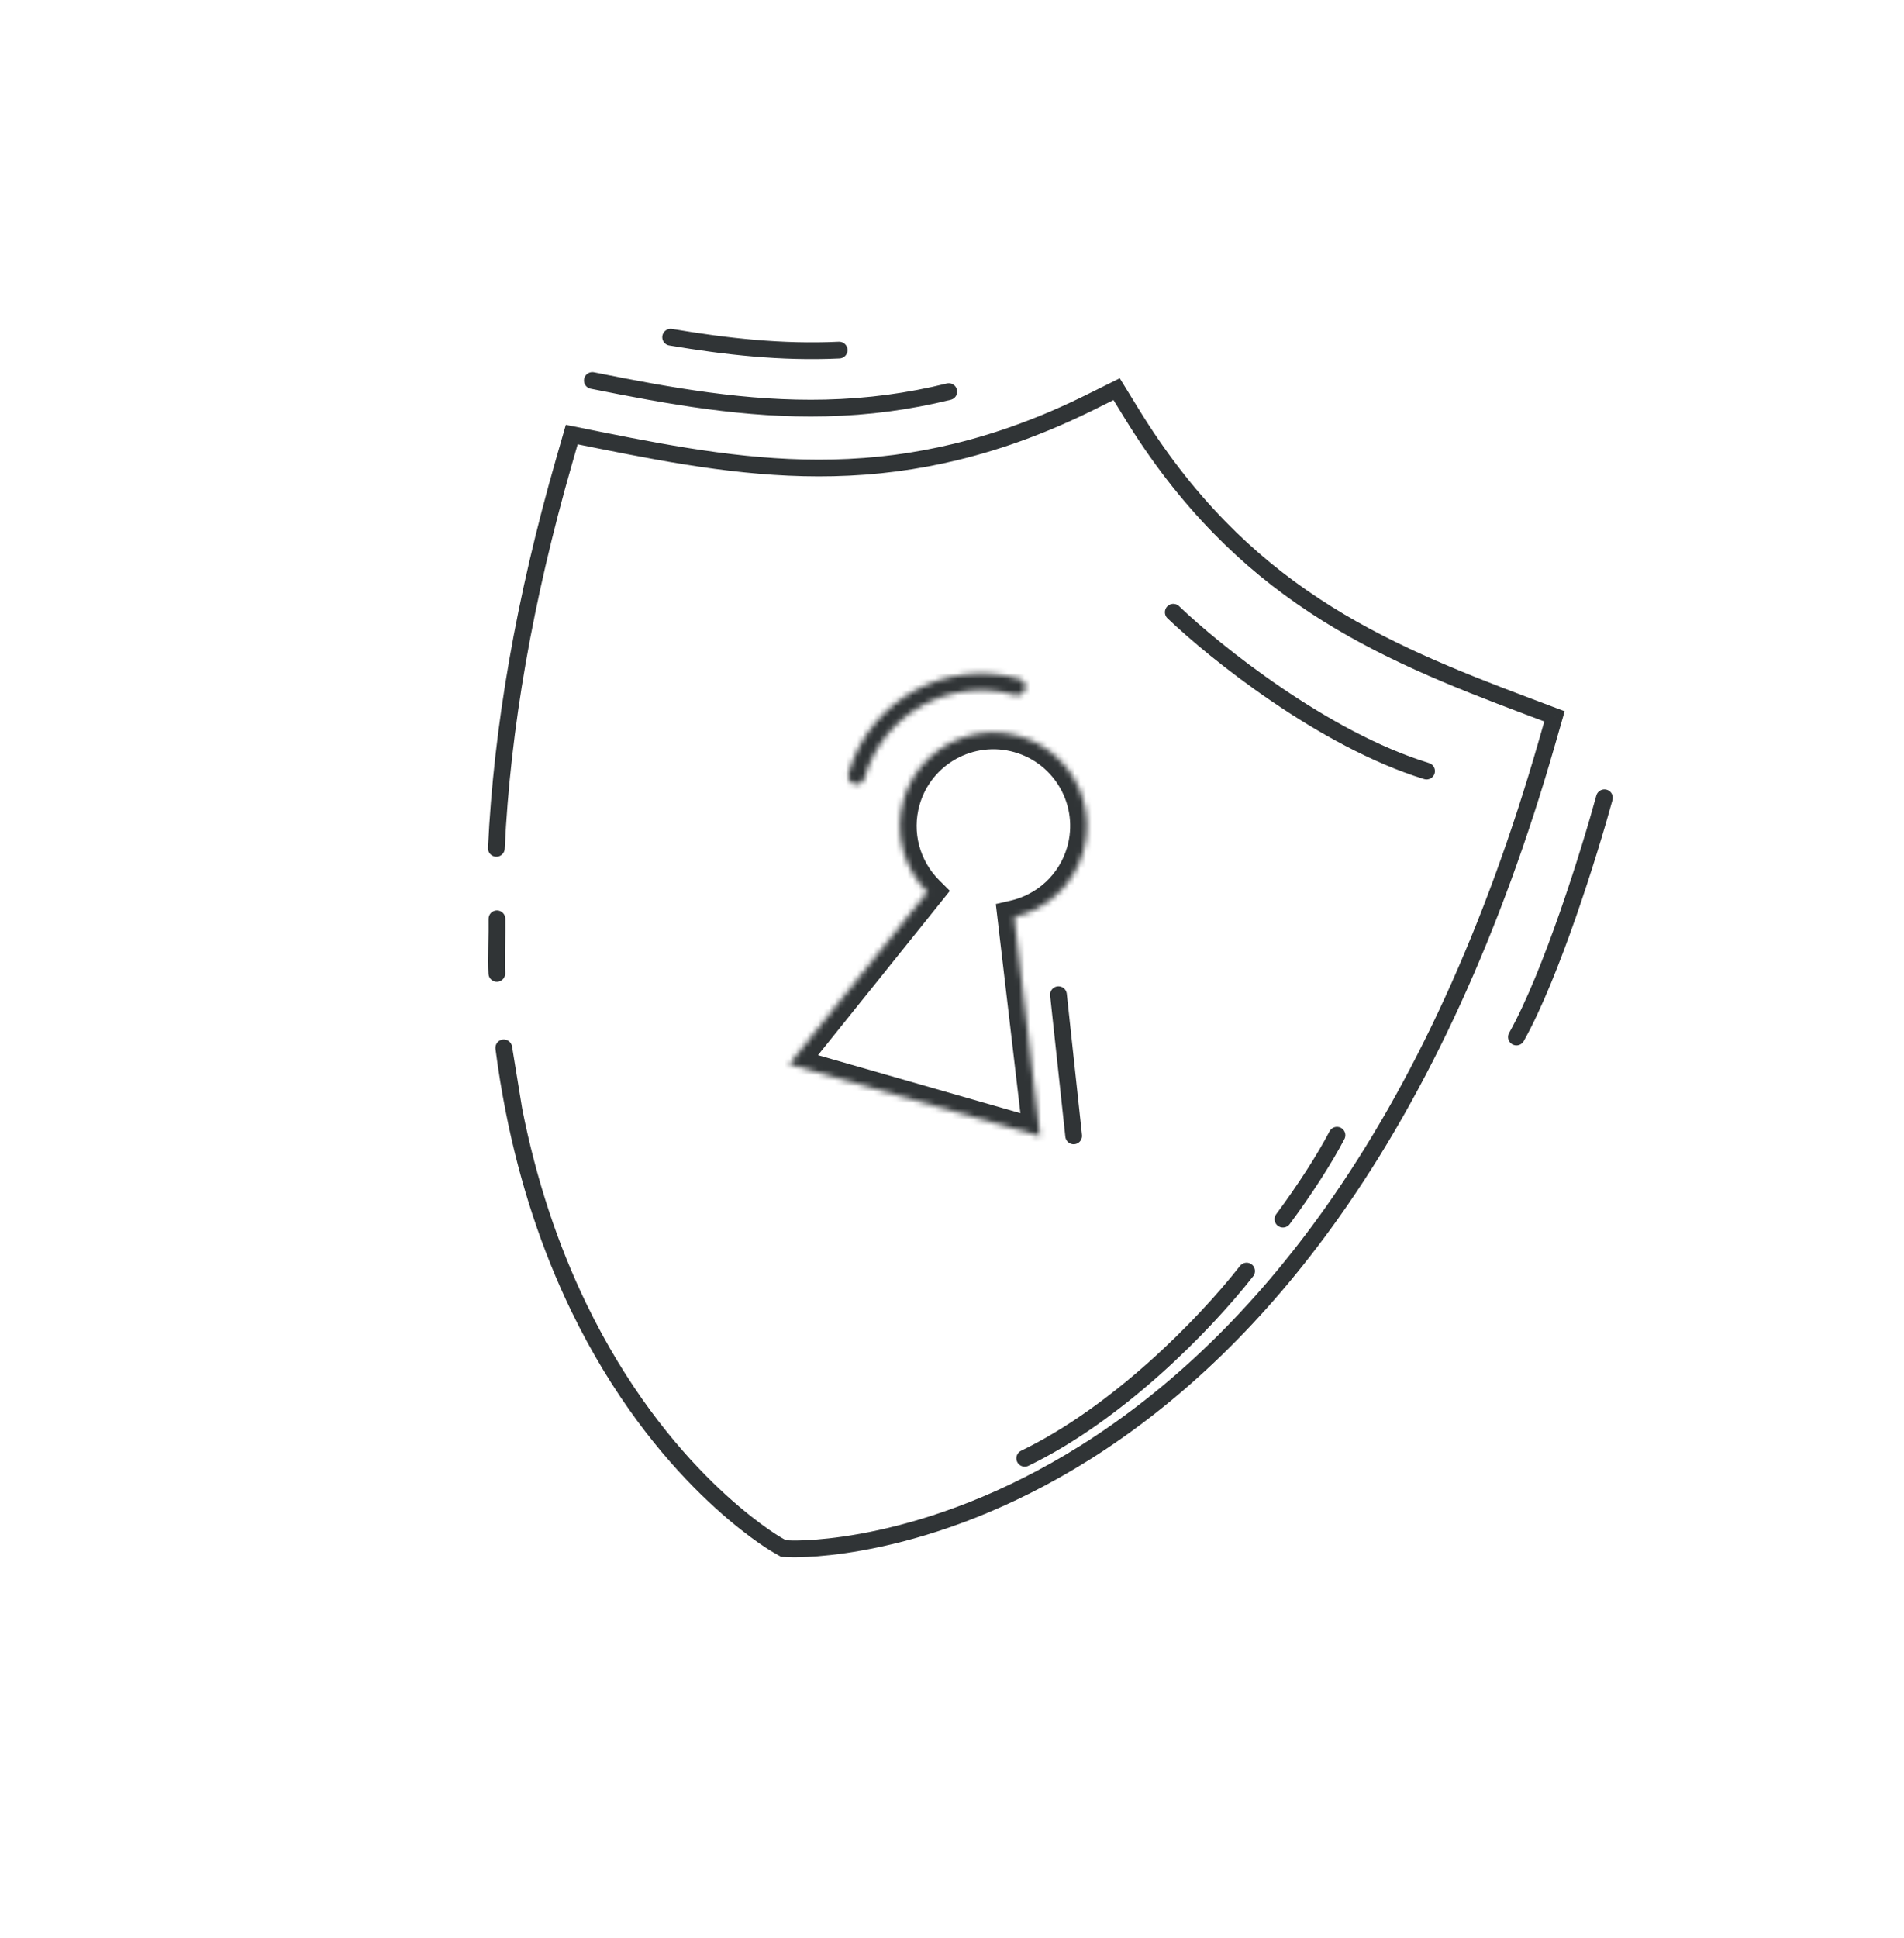 <svg width="341" height="347" viewBox="0 0 341 347" fill="none" xmlns="http://www.w3.org/2000/svg">
<path d="M199.983 69.68L201.262 68.894L200.544 67.728L199.317 68.337L199.983 69.68ZM195.472 71.919L194.806 70.576L194.805 70.576L195.472 71.919ZM171.281 80.893L171.635 82.35L171.635 82.35L171.281 80.893ZM149.235 83.769L149.202 82.27L149.201 82.27L149.235 83.769ZM107.373 78.813L107.077 80.283L107.077 80.283L107.373 78.813ZM102.399 77.812L102.696 76.342L101.339 76.069L100.957 77.398L102.399 77.812ZM87.486 174.377C87.533 175.204 88.243 175.835 89.07 175.787C89.897 175.739 90.529 175.029 90.481 174.202L87.486 174.377ZM103.691 234.146L105.042 233.492L105.041 233.492L103.691 234.146ZM139.138 276.587L138.386 277.885L138.389 277.886L139.138 276.587ZM140.328 277.272L139.579 278.571L139.901 278.757L140.273 278.77L140.328 277.272ZM141.7 277.321L141.645 278.82L141.649 278.82L141.7 277.321ZM194.288 260.118L193.491 258.848L193.491 258.848L194.288 260.118ZM238.543 217.164L239.766 218.031L239.766 218.031L238.543 217.164ZM278.402 128.266L279.844 128.68L280.226 127.35L278.931 126.863L278.402 128.266ZM273.653 126.48L273.124 127.884L273.124 127.884L273.653 126.48ZM235.531 108.512L236.355 107.258L236.355 107.258L235.531 108.512ZM218.369 94.395L217.294 95.443L217.294 95.443L218.369 94.395ZM202.619 73.968L203.897 73.182L203.897 73.182L202.619 73.968ZM90.225 187.619L91.706 187.377C91.574 186.569 90.818 186.016 90.008 186.135C89.197 186.254 88.632 187.001 88.737 187.813L90.225 187.619ZM90.499 164.482C90.482 163.654 89.796 162.997 88.968 163.015C88.139 163.032 87.482 163.718 87.499 164.546L90.499 164.482ZM87.397 151.828C87.359 152.656 87.998 153.358 88.826 153.396C89.653 153.434 90.356 152.794 90.395 151.967L87.397 151.828ZM199.317 68.337L194.806 70.576L196.139 73.262L200.65 71.023L199.317 68.337ZM194.805 70.576C186.703 74.604 178.89 77.496 170.926 79.436L171.635 82.35C179.835 80.353 187.857 77.379 196.14 73.262L194.805 70.576ZM170.927 79.436C163.798 81.171 156.694 82.1 149.202 82.27L149.268 85.269C156.973 85.094 164.292 84.137 171.635 82.35L170.927 79.436ZM149.201 82.27C135.125 82.596 121.591 80.14 107.67 77.343L107.077 80.283C120.998 83.081 134.825 85.603 149.269 85.269L149.201 82.27ZM107.67 77.343L102.696 76.342L102.102 79.282L107.077 80.283L107.67 77.343ZM100.957 77.398L99.558 82.265L102.442 83.092L103.841 78.225L100.957 77.398ZM102.341 234.801C117.128 265.322 137.375 277.3 138.386 277.885L139.891 275.289C139.212 274.896 119.487 263.309 105.042 233.492L102.341 234.801ZM138.389 277.886L139.579 278.571L141.077 275.972L139.888 275.287L138.389 277.886ZM140.273 278.77L141.645 278.82L141.755 275.822L140.383 275.773L140.273 278.77ZM141.649 278.82C142.816 278.859 166.342 279.43 195.085 261.388L193.491 258.848C165.411 276.474 142.536 275.849 141.752 275.822L141.649 278.82ZM195.085 261.388C211.746 250.931 226.774 236.333 239.766 218.031L237.319 216.296C224.522 234.323 209.772 248.629 193.491 258.848L195.085 261.388ZM239.766 218.031C255.839 195.389 268.843 166.956 278.445 133.547L275.561 132.72C266.03 165.884 253.153 193.991 237.319 216.296L239.766 218.031ZM278.445 133.547L279.844 128.68L276.96 127.853L275.561 132.72L278.445 133.547ZM278.931 126.863L274.182 125.076L273.124 127.884L277.873 129.67L278.931 126.863ZM274.182 125.076C260.891 120.077 248.117 114.987 236.355 107.258L234.706 109.765C246.775 117.696 259.831 122.884 273.124 127.884L274.182 125.076ZM236.355 107.258C230.094 103.146 224.565 98.595 219.443 93.348L217.294 95.443C222.571 100.848 228.268 105.536 234.706 109.765L236.355 107.258ZM219.443 93.348C213.714 87.48 208.631 80.89 203.897 73.182L201.34 74.753C206.179 82.632 211.397 89.401 217.294 95.443L219.443 93.348ZM203.897 73.182L201.262 68.894L198.705 70.466L201.34 74.753L203.897 73.182ZM90.576 199.083C93.109 211.909 97.04 223.861 102.341 234.801L105.041 233.492C99.861 222.801 96.008 211.095 93.519 198.5L90.576 199.083ZM88.737 187.813C89.234 191.639 89.847 195.397 90.576 199.083L93.519 198.5C92.804 194.881 92.202 191.188 91.713 187.425L88.737 187.813ZM93.528 198.549L91.706 187.377L88.744 187.861L90.567 199.034L93.528 198.549ZM87.499 164.546C87.525 165.764 87.486 167.552 87.457 169.399C87.43 171.209 87.411 173.084 87.486 174.377L90.481 174.202C90.414 173.04 90.429 171.281 90.458 169.444C90.486 167.643 90.526 165.771 90.499 164.482L87.499 164.546ZM99.558 82.265C92.484 106.883 88.411 130.186 87.397 151.828L90.395 151.967C91.395 130.595 95.421 107.525 102.442 83.092L99.558 82.265Z" fill="#303436"/>
<path d="M169.924 70.123C162.693 71.902 155.488 72.859 147.898 73.043C133.652 73.396 119.99 70.918 106.088 68.132" stroke="#303436" stroke-width="3" stroke-miterlimit="10" stroke-linecap="round"/>
<path d="M150.291 62.683C140.004 63.17 130.057 62.049 120.111 60.375" stroke="#303436" stroke-width="3" stroke-miterlimit="10" stroke-linecap="round"/>
<mask id="path-4-inside-1_2401_1346" fill="white">
<path fill-rule="evenodd" clip-rule="evenodd" d="M181.747 124.438C170.194 121.126 158.144 127.795 154.829 139.33C154.6 140.126 153.769 140.586 152.973 140.358C152.176 140.13 151.716 139.299 151.945 138.503C155.718 125.373 169.433 117.787 182.576 121.555C183.372 121.783 183.832 122.613 183.603 123.41C183.375 124.206 182.544 124.666 181.747 124.438ZM181.64 164.191C187.39 162.875 192.268 158.559 194.011 152.495C196.563 143.616 191.424 134.352 182.534 131.803C173.644 129.255 164.368 134.387 161.816 143.266C160.074 149.33 161.917 155.573 166.093 159.734L141.336 190.567L186.256 203.444L181.64 164.191Z"/>
</mask>
<path d="M154.829 139.33L151.946 138.501L151.946 138.501L154.829 139.33ZM181.747 124.438L182.574 121.554L182.574 121.554L181.747 124.438ZM152.973 140.358L152.146 143.242L152.146 143.242L152.973 140.358ZM151.945 138.503L149.062 137.675L149.062 137.675L151.945 138.503ZM182.576 121.555L183.403 118.671L183.403 118.671L182.576 121.555ZM183.603 123.41L186.487 124.238L186.487 124.238L183.603 123.41ZM181.64 164.191L180.971 161.266L178.346 161.867L178.661 164.541L181.64 164.191ZM194.011 152.495L191.128 151.666L191.128 151.666L194.011 152.495ZM182.534 131.803L181.707 134.687L181.707 134.687L182.534 131.803ZM161.816 143.266L164.7 144.094L164.7 144.094L161.816 143.266ZM166.093 159.734L168.433 161.612L170.12 159.511L168.211 157.609L166.093 159.734ZM141.336 190.567L138.997 188.689L136.171 192.207L140.509 193.451L141.336 190.567ZM186.256 203.444L185.429 206.328L189.762 207.57L189.235 203.094L186.256 203.444ZM157.712 140.159C160.569 130.218 170.957 124.466 180.921 127.322L182.574 121.554C169.432 117.787 155.719 125.372 151.946 138.501L157.712 140.159ZM152.146 143.242C154.534 143.927 157.026 142.546 157.712 140.159L151.946 138.501C152.174 137.706 153.004 137.246 153.799 137.474L152.146 143.242ZM149.062 137.675C148.375 140.064 149.756 142.557 152.146 143.242L153.799 137.474C154.596 137.703 155.057 138.535 154.828 139.332L149.062 137.675ZM183.403 118.671C168.671 114.448 153.293 122.95 149.062 137.675L154.828 139.332C158.143 127.797 170.196 121.126 181.749 124.438L183.403 118.671ZM186.487 124.238C187.173 121.849 185.792 119.356 183.403 118.671L181.749 124.438C180.952 124.21 180.491 123.378 180.72 122.581L186.487 124.238ZM180.921 127.322C183.309 128.006 185.801 126.626 186.487 124.238L180.72 122.581C180.949 121.786 181.778 121.326 182.574 121.554L180.921 127.322ZM182.309 167.115C189.079 165.566 194.838 160.48 196.894 153.324L191.128 151.666C189.699 156.637 185.701 160.184 180.971 161.266L182.309 167.115ZM196.894 153.324C199.905 142.848 193.842 131.924 183.361 128.919L181.707 134.687C189.007 136.78 193.221 144.383 191.128 151.666L196.894 153.324ZM183.361 128.919C172.881 125.915 161.943 131.963 158.933 142.437L164.7 144.094C166.793 136.81 174.406 132.594 181.707 134.687L183.361 128.919ZM158.933 142.437C156.876 149.594 159.057 156.958 163.976 161.859L168.211 157.609C164.777 154.187 163.271 149.065 164.7 144.094L158.933 142.437ZM143.675 192.445L168.433 161.612L163.754 157.856L138.997 188.689L143.675 192.445ZM187.083 200.56L142.163 187.683L140.509 193.451L185.429 206.328L187.083 200.56ZM178.661 164.541L183.276 203.794L189.235 203.094L184.62 163.84L178.661 164.541Z" fill="#303436" mask="url(#path-4-inside-1_2401_1346)"/>
<path d="M189.566 178.105L192.29 203.38" stroke="#303436" stroke-width="3" stroke-linecap="round"/>
<path d="M210.13 109.622C217.569 116.742 237.056 132.398 255.489 138.062" stroke="#303436" stroke-width="3" stroke-linecap="round"/>
<path d="M287.346 142.843C284.728 152.414 277.913 174.381 271.588 185.678" stroke="#303436" stroke-width="3" stroke-linecap="round"/>
<path d="M223.265 227.585C215.521 237.463 200.088 253.106 183.526 261.109" stroke="#303436" stroke-width="3" stroke-linecap="round" stroke-linejoin="round"/>
<path d="M229.769 218.291C233.676 213.029 237.217 207.531 239.447 203.263" stroke="#303436" stroke-width="3" stroke-linecap="round" stroke-linejoin="round"/>
</svg>
